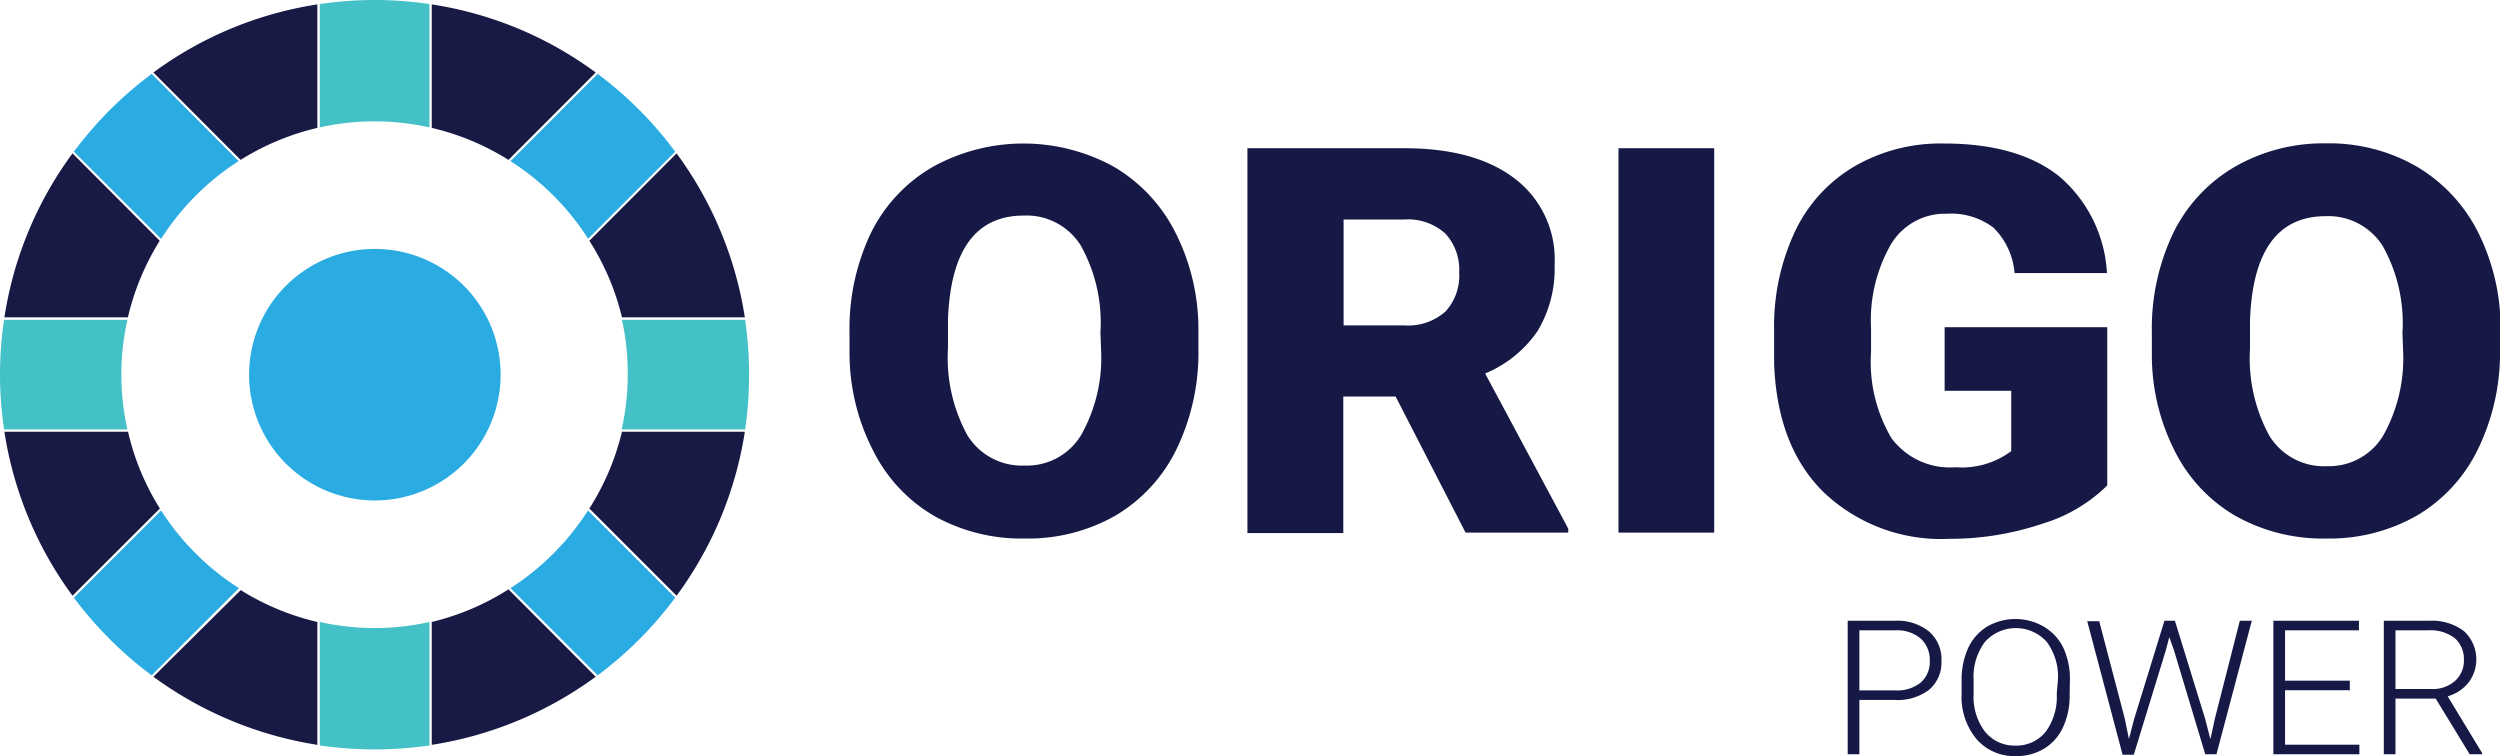 <?xml version="1.0" encoding="UTF-8"?> <svg xmlns="http://www.w3.org/2000/svg" id="Layer_1" data-name="Layer 1" viewBox="0 0 164.8 49.84"><defs><style>.cls-1{fill:#161946;}.cls-2{fill:#181a45;}.cls-3{fill:#2aace2;}.cls-4{fill:#43c1c6;}</style></defs><title>origo-power-logo</title><path class="cls-1" d="M122.57,46.14v3.58h-.77v-8.8h3.11a3.32,3.32,0,0,1,2.24.7,2.4,2.4,0,0,1,.83,1.93,2.36,2.36,0,0,1-.8,1.91,3.42,3.42,0,0,1-2.29.68Zm0-.63h2.34a2.48,2.48,0,0,0,1.71-.52,1.8,1.8,0,0,0,.59-1.43,1.9,1.9,0,0,0-.59-1.46,2.4,2.4,0,0,0-1.66-.55h-2.39Z"></path><path class="cls-1" d="M136.43,45.8a4.91,4.91,0,0,1-.43,2.13,3.22,3.22,0,0,1-1.25,1.42,3.47,3.47,0,0,1-1.86.49,3.27,3.27,0,0,1-2.58-1.1,4.33,4.33,0,0,1-1-3v-.9a5,5,0,0,1,.44-2.14A3.27,3.27,0,0,1,131,41.3a3.72,3.72,0,0,1,3.71,0A3.28,3.28,0,0,1,136,42.67a4.86,4.86,0,0,1,.45,2.08Zm-.77-1a3.83,3.83,0,0,0-.74-2.49,2.74,2.74,0,0,0-4.07,0,3.83,3.83,0,0,0-.75,2.52v.92a3.8,3.8,0,0,0,.75,2.48,2.5,2.5,0,0,0,2,.92,2.47,2.47,0,0,0,2-.91,3.87,3.87,0,0,0,.73-2.51Z"></path><path class="cls-1" d="M140.06,47.35l.28,1.36.34-1.3,2-6.49h.69l2,6.49.34,1.32.3-1.38,1.64-6.43h.79l-2.33,8.8h-.74l-2.07-6.88L143,42l-.23.87-2.11,6.88h-.74l-2.33-8.8h.79Z"></path><path class="cls-1" d="M154.9,45.5h-4.27v3.59h4.9v.63h-5.67v-8.8h5.64v.63h-4.87v3.32h4.27Z"></path><path class="cls-1" d="M160.56,46.05h-2.65v3.67h-.77v-8.8h3a3.5,3.5,0,0,1,2.28.68,2.53,2.53,0,0,1,.3,3.4,2.67,2.67,0,0,1-1.37.9l2.27,3.74v.08h-.82Zm-2.65-.63h2.36a2.2,2.2,0,0,0,1.56-.53,1.77,1.77,0,0,0,.59-1.38,1.83,1.83,0,0,0-.61-1.45,2.64,2.64,0,0,0-1.73-.51h-2.17Z"></path><path class="cls-1" d="M79,23a14.62,14.62,0,0,1-1.42,6.56,10.34,10.34,0,0,1-4,4.4,11.64,11.64,0,0,1-6,1.54,11.79,11.79,0,0,1-6-1.49,10.26,10.26,0,0,1-4-4.26A14.07,14.07,0,0,1,56,23.36V21.93a14.63,14.63,0,0,1,1.41-6.57A10.27,10.27,0,0,1,61.49,11a12.36,12.36,0,0,1,11.95,0,10.51,10.51,0,0,1,4.06,4.36A14.12,14.12,0,0,1,79,21.79ZM72.54,21.9a10.39,10.39,0,0,0-1.31-5.74,4.22,4.22,0,0,0-3.74-1.95c-3.17,0-4.84,2.29-5,6.89l0,1.86a10.62,10.62,0,0,0,1.28,5.73,4.22,4.22,0,0,0,3.8,2,4.16,4.16,0,0,0,3.69-2,10.31,10.31,0,0,0,1.32-5.66Z"></path><path class="cls-1" d="M92,26.14H88.55v9H82.23V9.77H92.55c3.11,0,5.55.66,7.3,2a6.68,6.68,0,0,1,2.63,5.65,8,8,0,0,1-1.11,4.38,7.78,7.78,0,0,1-3.47,2.82l5.48,10.23v.26H96.61Zm-3.43-4.69h4a3.7,3.7,0,0,0,2.72-.92,3.49,3.49,0,0,0,.9-2.56,3.51,3.51,0,0,0-.91-2.57,3.67,3.67,0,0,0-2.71-.93h-4Z"></path><path class="cls-1" d="M113,35.11h-6.31V9.77H113Z"></path><path class="cls-1" d="M138.91,32a10.29,10.29,0,0,1-4.27,2.52,19,19,0,0,1-6.16,1,11.22,11.22,0,0,1-8.24-3.05q-3.08-3-3.29-8.48l0-2.19a14.71,14.71,0,0,1,1.37-6.53,9.86,9.86,0,0,1,3.92-4.3,11.31,11.31,0,0,1,5.9-1.51q4.89,0,7.61,2.17A9,9,0,0,1,138.89,18H132.8a4.74,4.74,0,0,0-1.4-3,4.63,4.63,0,0,0-3.07-.91,4.15,4.15,0,0,0-3.67,2,10.07,10.07,0,0,0-1.32,5.57v1.53a9.87,9.87,0,0,0,1.35,5.7,4.8,4.8,0,0,0,4.22,1.91,5.45,5.45,0,0,0,3.67-1.06V25.76h-4.39V21.57h10.72Z"></path><path class="cls-1" d="M164.8,23a14.49,14.49,0,0,1-1.43,6.56,10.26,10.26,0,0,1-4,4.4,11.64,11.64,0,0,1-6,1.54,11.76,11.76,0,0,1-6-1.49,10.2,10.2,0,0,1-4-4.26,13.94,13.94,0,0,1-1.52-6.35V21.93a14.63,14.63,0,0,1,1.41-6.57A10.25,10.25,0,0,1,147.31,11a11.7,11.7,0,0,1,6-1.55,11.56,11.56,0,0,1,6,1.53,10.51,10.51,0,0,1,4.06,4.36,14.12,14.12,0,0,1,1.47,6.48Zm-6.43-1.06a10.39,10.39,0,0,0-1.31-5.74,4.24,4.24,0,0,0-3.74-1.95c-3.17,0-4.84,2.29-5,6.89V23a10.62,10.62,0,0,0,1.28,5.73,4.22,4.22,0,0,0,3.8,2,4.17,4.17,0,0,0,3.69-2,10.4,10.4,0,0,0,1.32-5.66Z"></path><path class="cls-2" d="M10.53,15.87,4.78,10.11A24.46,24.46,0,0,0,.29,20.92H8.43A16.82,16.82,0,0,1,10.53,15.87Z"></path><path class="cls-2" d="M20.92,8.43V.29A24.46,24.46,0,0,0,10.11,4.78l5.75,5.76A16.75,16.75,0,0,1,20.92,8.43Z"></path><path class="cls-2" d="M39.27,4.78A24.41,24.41,0,0,0,28.46.29V8.43a16.64,16.64,0,0,1,5.06,2.11Z"></path><path class="cls-2" d="M10.11,44.61A24.74,24.74,0,0,0,20.92,49.1V41a16.67,16.67,0,0,1-5.05-2.1Z"></path><path class="cls-2" d="M8.44,28.46H.29A24.53,24.53,0,0,0,4.78,39.27l5.76-5.75A16.37,16.37,0,0,1,8.44,28.46Z"></path><path class="cls-2" d="M28.46,41V49.1a24.69,24.69,0,0,0,10.81-4.49l-5.75-5.76A16.62,16.62,0,0,1,28.46,41Z"></path><path class="cls-2" d="M38.85,33.52l5.75,5.75a24.54,24.54,0,0,0,4.5-10.81H41A16.62,16.62,0,0,1,38.85,33.52Z"></path><path class="cls-2" d="M38.85,15.87A16.56,16.56,0,0,1,41,20.92H49.1a24.59,24.59,0,0,0-4.5-10.81Z"></path><path class="cls-3" d="M15.73,10.62,10,4.87A24.85,24.85,0,0,0,4.87,10l5.75,5.75A16.75,16.75,0,0,1,15.73,10.62Z"></path><path class="cls-3" d="M10.62,33.65,4.87,39.4A25.1,25.1,0,0,0,10,44.52l5.75-5.75A16.78,16.78,0,0,1,10.62,33.65Z"></path><path class="cls-3" d="M38.77,15.74,44.51,10A24.8,24.8,0,0,0,39.4,4.87l-5.75,5.75A16.78,16.78,0,0,1,38.77,15.74Z"></path><path class="cls-3" d="M33.65,38.77l5.75,5.75a25,25,0,0,0,5.11-5.12l-5.75-5.75A16.86,16.86,0,0,1,33.65,38.77Z"></path><path class="cls-4" d="M8,24.69a16.5,16.5,0,0,1,.4-3.61H.27a24.34,24.34,0,0,0,0,7.23H8.4A16.66,16.66,0,0,1,8,24.69Z"></path><path class="cls-4" d="M28.31,8.4V.27a24.34,24.34,0,0,0-7.23,0V8.4a16.54,16.54,0,0,1,7.23,0Z"></path><path class="cls-4" d="M41.38,24.69a16.66,16.66,0,0,1-.4,3.62h8.14a25.26,25.26,0,0,0,0-7.23H41A16.5,16.5,0,0,1,41.38,24.69Z"></path><path class="cls-4" d="M21.08,41v8.14a25.26,25.26,0,0,0,7.23,0V41a16.54,16.54,0,0,1-7.23,0Z"></path><path class="cls-3" d="M24.69,16.41A8.29,8.29,0,1,0,33,24.69,8.28,8.28,0,0,0,24.69,16.41Z"></path></svg> 
